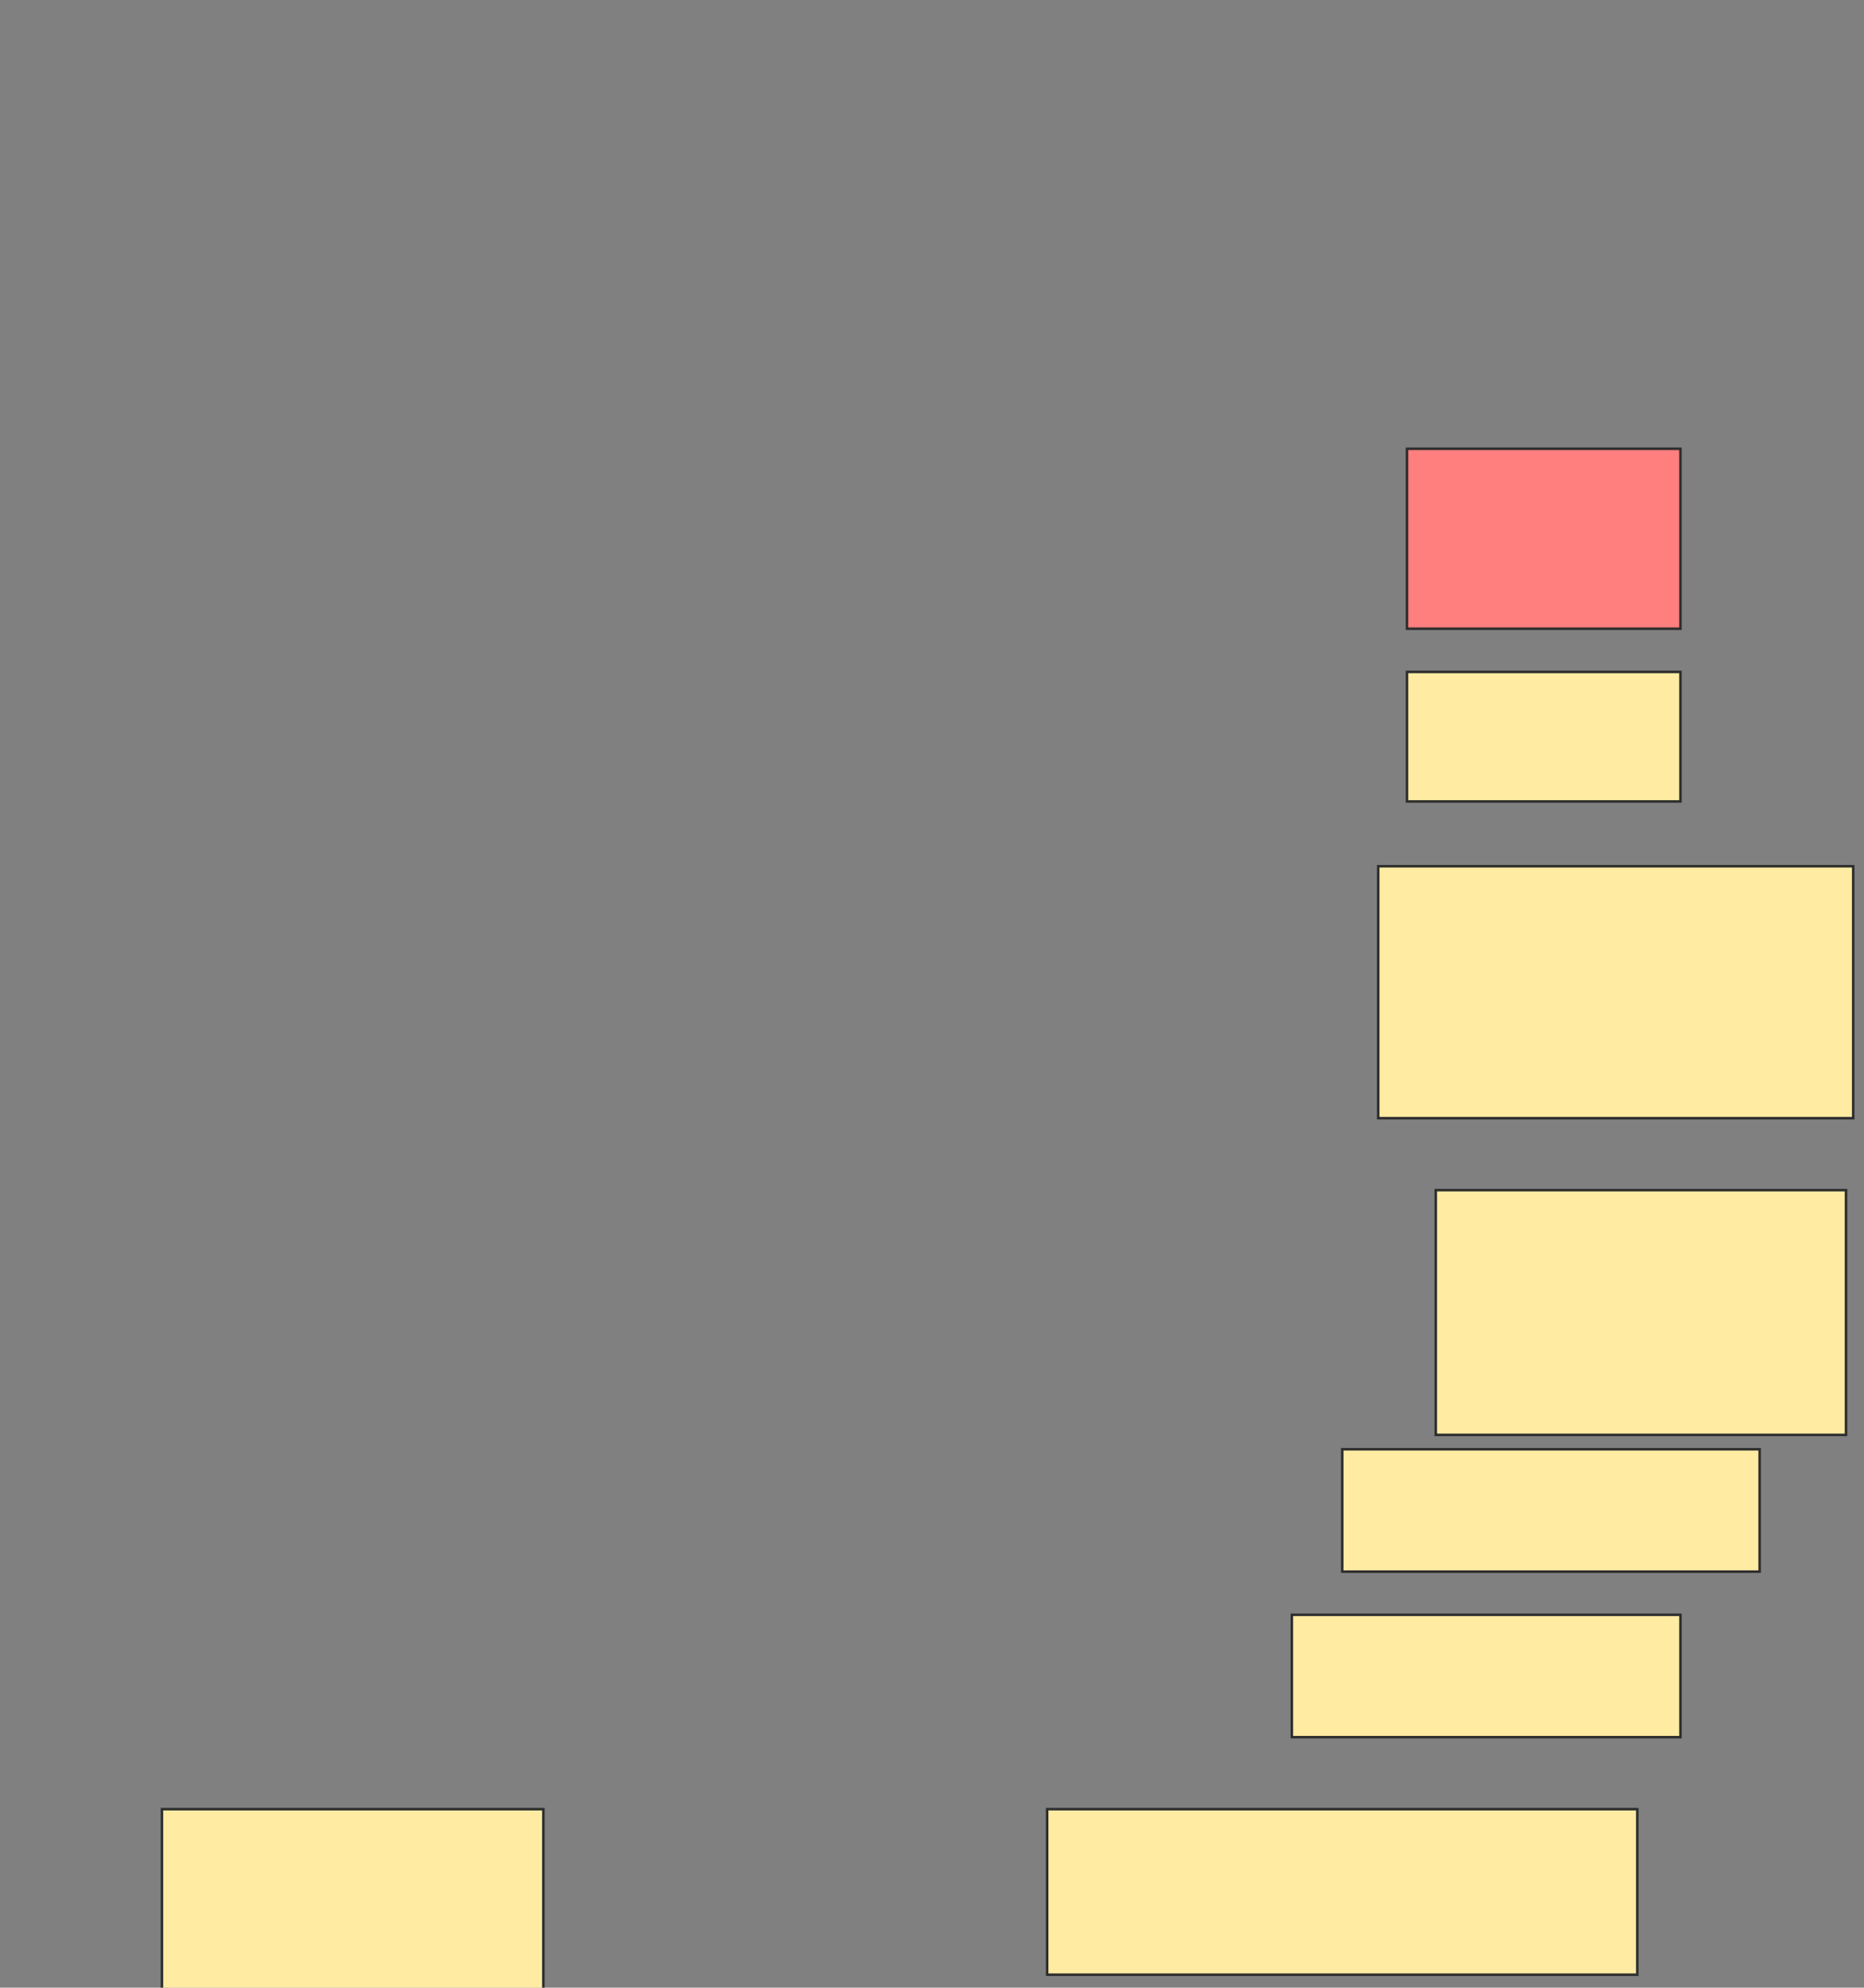 <svg height="789" width="740" xmlns="http://www.w3.org/2000/svg">
 <rect width="100%" height="100%" fill="#808080" stroke="none"/>
 <!-- Created with Image Occlusion Enhanced -->
 <g>
  <title>Labels</title>
 </g>
 <g>
  <title>Masks</title>
  <rect class="qshape" fill="#FF7E7E" height="71.429" id="567b269fdd9f4b57ad196e19109413a8-ao-1" stroke="#2D2D2D" width="108.571" x="558.571" y="178.143"/>
  <rect fill="#FFEBA2" height="51.429" id="567b269fdd9f4b57ad196e19109413a8-ao-2" stroke="#2D2D2D" width="108.571" x="558.571" y="266.714"/>
  <rect fill="#FFEBA2" height="100" id="567b269fdd9f4b57ad196e19109413a8-ao-3" stroke="#2D2D2D" width="188.571" x="547.143" y="343.857"/>
  <rect fill="#FFEBA2" height="97.143" id="567b269fdd9f4b57ad196e19109413a8-ao-4" stroke="#2D2D2D" width="162.857" x="570" y="472.429"/>
  <rect fill="#FFEBA2" height="48.571" id="567b269fdd9f4b57ad196e19109413a8-ao-5" stroke="#2D2D2D" width="165.714" x="532.857" y="575.286"/>
  <rect fill="#FFEBA2" height="48.571" id="567b269fdd9f4b57ad196e19109413a8-ao-6" stroke="#2D2D2D" width="154.286" x="512.857" y="641"/>
  <rect fill="#FFEBA2" height="65.714" id="567b269fdd9f4b57ad196e19109413a8-ao-7" stroke="#2D2D2D" width="234.286" x="415.714" y="718.143"/>
  <rect fill="#FFEBA2" height="71.429" id="567b269fdd9f4b57ad196e19109413a8-ao-8" stroke="#2D2D2D" width="151.429" x="64.286" y="718.143"/>
 </g>
</svg>